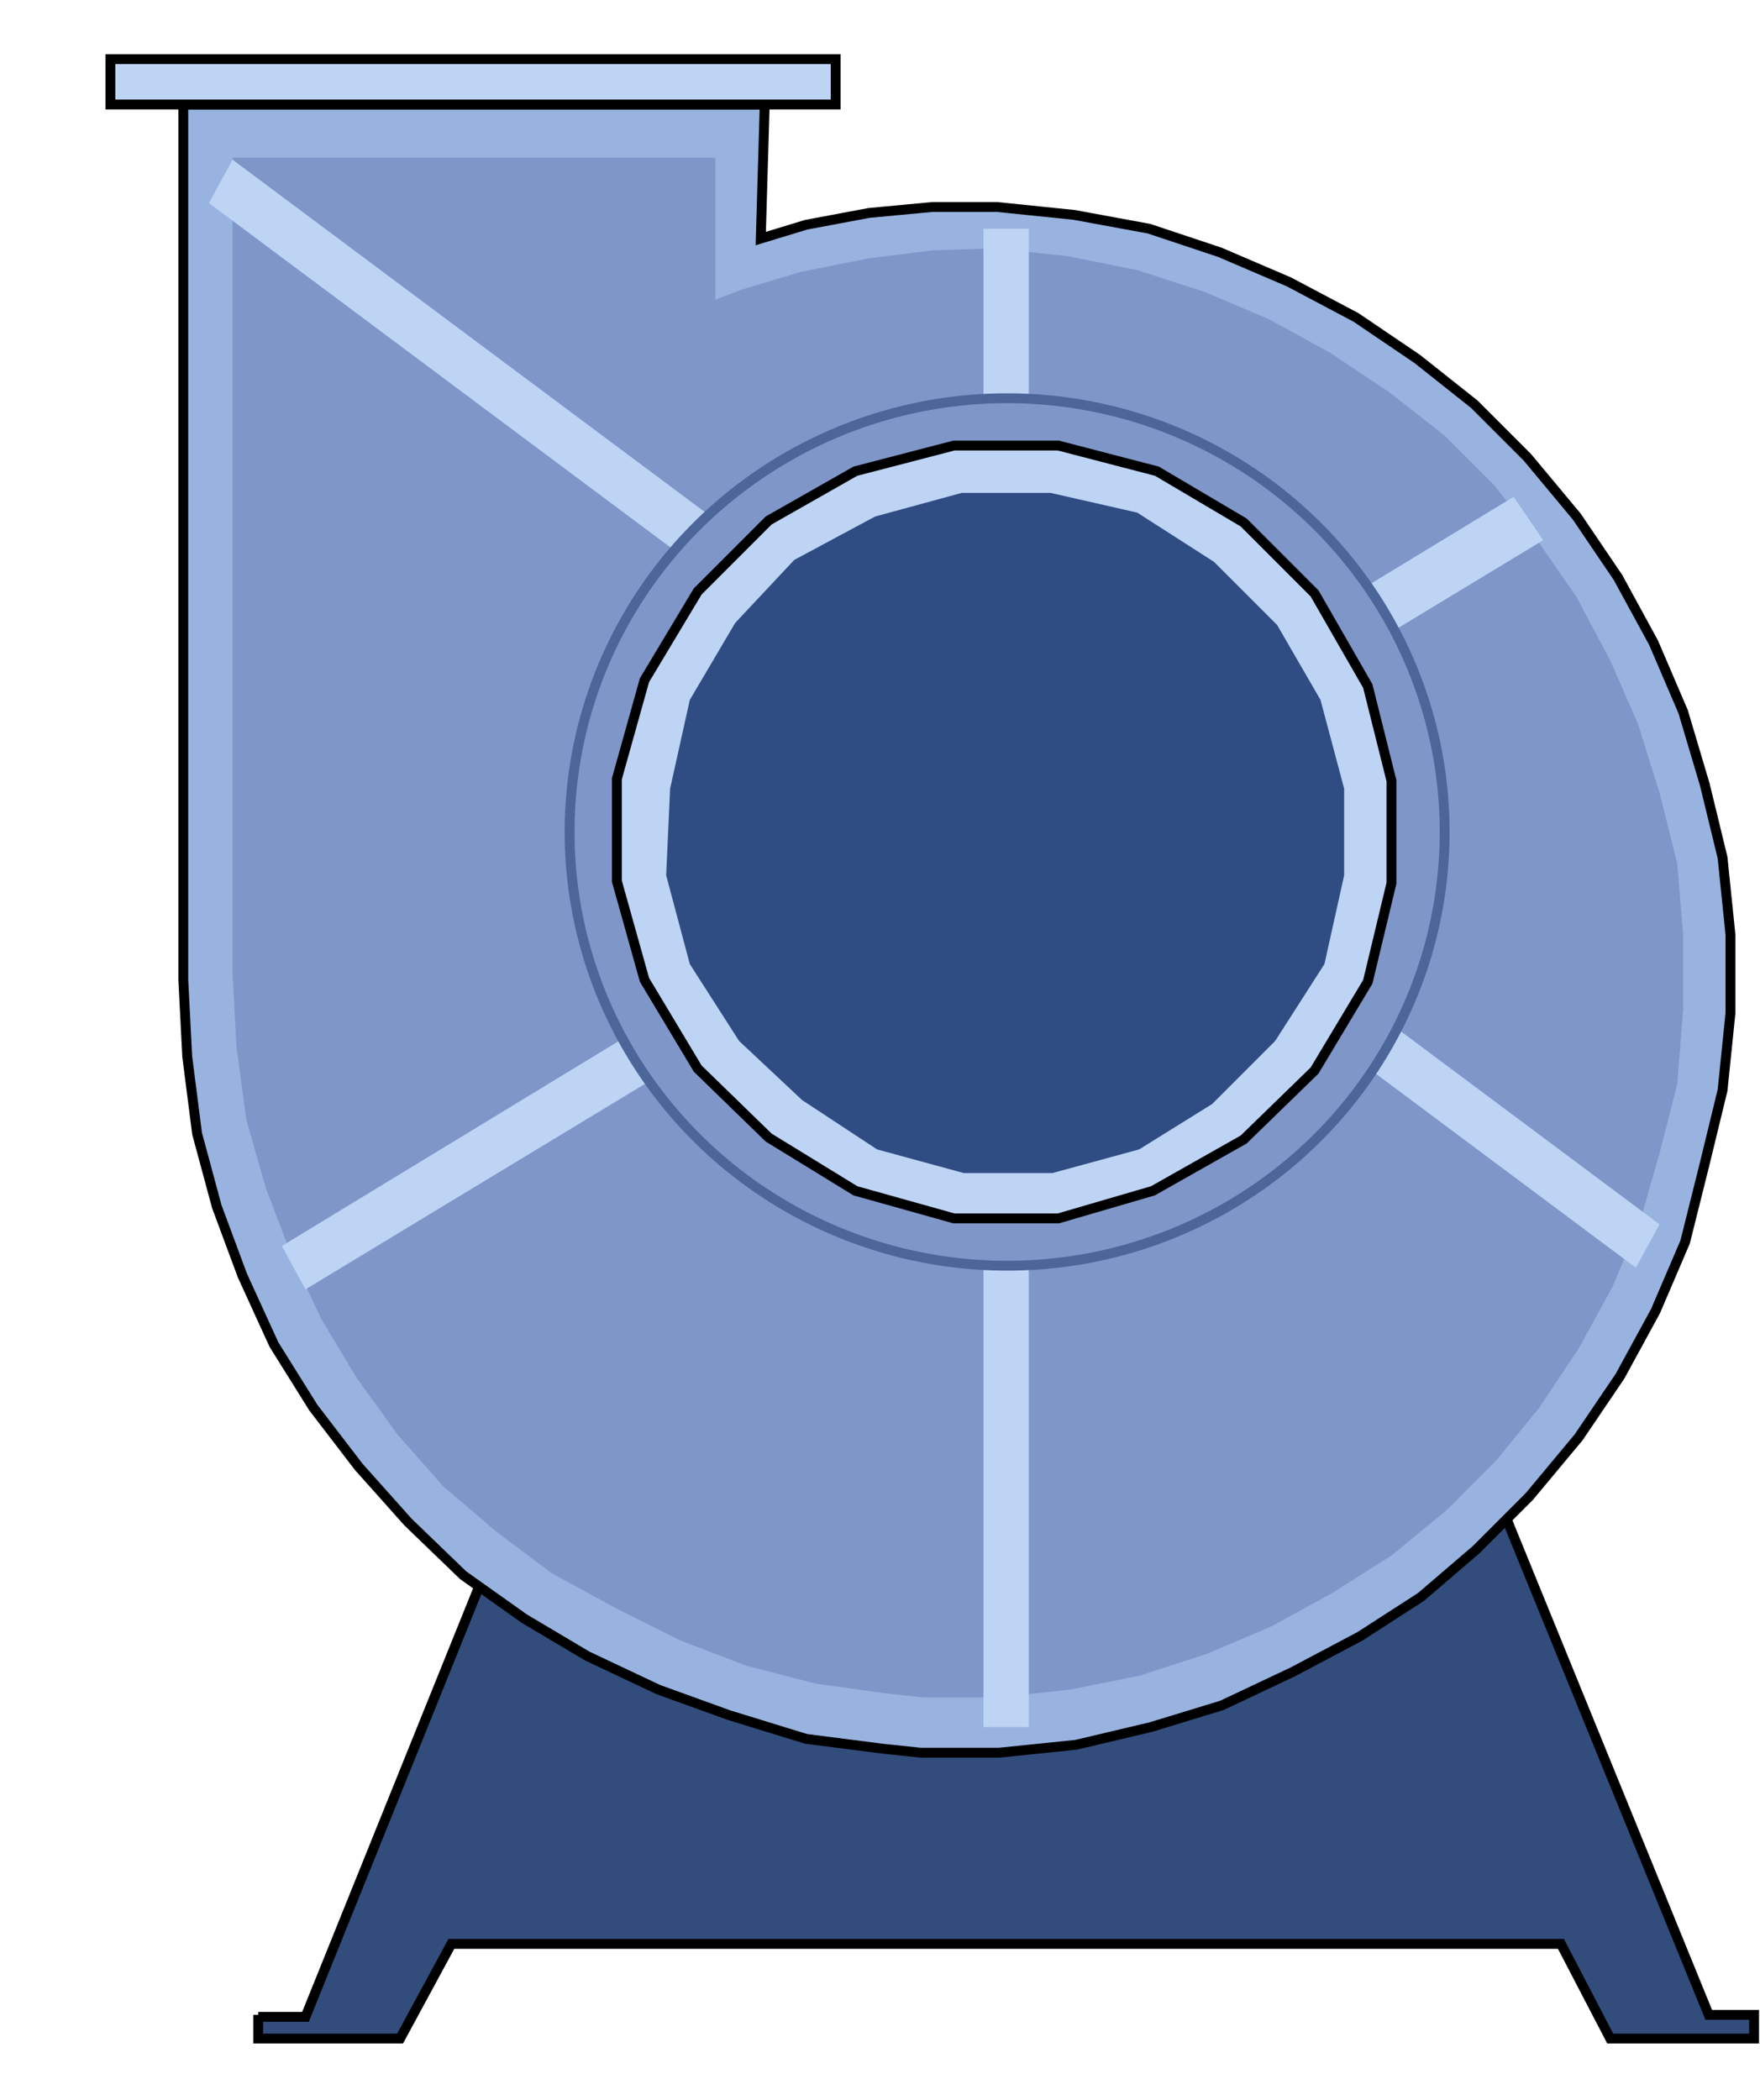 <?xml version="1.0" encoding="utf-8"?>
<!-- Generator: Adobe Illustrator 23.0.0, SVG Export Plug-In . SVG Version: 6.00 Build 0)  -->
<svg version="1.1" id="图层_1" xmlns="http://www.w3.org/2000/svg" xmlns:xlink="http://www.w3.org/1999/xlink" x="0px" y="0px"
	 viewBox="0 0 89.3 106.5" style="enable-background:new 0 0 89.3 106.5;" xml:space="preserve">
<style type="text/css">
	.st0{fill:#324D7C;stroke:#000000;stroke-width:0.5;}
	.st1{fill:#98B3DF;stroke:#000000;stroke-width:0.5;}
	.st2{fill:#7F96C9;}
	.st3{fill:#BED4F5;}
	.st4{fill:#7F96C9;stroke:#4C6699;stroke-width:0.5;}
	.st5{fill:#BED4F5;stroke:#000000;stroke-width:0.5;}
	.st6{fill:#2F4D83;}
</style>
<path class="st0" d="M13.1,102.2v1.2h7.2l2.6-4.8h56.3l2.5,4.8H89v-1.2h-2.3L73.2,69.1H28.9l-13.4,33.2H13.1z"/>
<path class="st1" d="M9.3,5.3h29.5l-0.2,6.8l2.3-0.7l3.2-0.6l3.2-0.3h3.3l3.9,0.4l3.8,0.7l3.6,1.2l3.5,1.5l3.4,1.8l3.1,2.1l2.9,2.3
	l2.7,2.7l2.5,3l2.1,3.1l1.8,3.3l1.5,3.5l1.1,3.7l0.9,3.7l0.4,3.9v2v2l-0.4,3.9l-0.9,3.7L85.5,63L84,66.5l-1.8,3.3l-2.1,3.1l-2.5,3
	l-2.7,2.7L72.1,81L69,83l-3.4,1.8L62,86.5l-3.6,1.1l-3.8,0.9l-3.9,0.4h-1.9h-2.1l-1.9-0.2l-3.9-0.5L37,87l-3.6-1.3L29.8,84l-3.2-1.9
	l-3.1-2.2l-2.8-2.7l-2.5-2.8l-2.3-3l-2-3.2l-1.6-3.5L11,61.2l-1-3.7l-0.5-3.9l-0.2-3.9V5.3z"/>
<path class="st2" d="M11.8,8h24.5v7.2l1.3-0.5l3-0.9l3.5-0.7l3.2-0.4l3.2-0.1l3.7,0.4l3.5,0.7l3.4,1.1l3.3,1.4l3.1,1.7l3,2l2.8,2.2
	l2.5,2.5l2.2,2.8l2,2.9l1.7,3.2l1.4,3.2l1.1,3.5l0.9,3.6l0.3,3.6v1.9v1.9L85.1,55l-0.9,3.5L83.2,62l-1.4,3.3l-1.7,3.1l-2,3l-2.2,2.7
	l-2.5,2.5l-2.8,2.3l-3,1.9l-3.1,1.7l-3.3,1.4L57.8,85l-3.5,0.7l-3.7,0.4h-1.8h-1.9l-1.9-0.2l-3.6-0.5l-3.5-0.9l-3.4-1.3l-3.2-1.6
	L28,79.8l-2.8-2.1l-2.7-2.3l-2.3-2.6l-2.1-2.9l-1.8-3l-1.5-3.2l-1.3-3.4l-1-3.5L12,53.1l-0.2-3.7V8z"/>
<path class="st3" d="M52.2,11.6h-2.3v76h2.3V11.6z"/>
<path class="st3" d="M11.8,8.1l-1.2,2.2L83,64.3l1.2-2.2L11.8,8.1z"/>
<path class="st3" d="M14.3,63.2l1.2,2.2l62.8-38l-1.5-2.2L14.3,63.2z"/>
<ellipse class="st4" cx="51.1" cy="42.2" rx="22.2" ry="22"/>
<path class="st5" d="M63.1,57.8l3.6-3.5l2.7-4.5l1.2-5v-5.2l-1.2-4.8l-2.7-4.7l-3.6-3.6l-4.4-2.6l-5-1.3h-5.3l-5,1.3L39,26.4
	l-3.6,3.6l-2.7,4.5l-1.4,5v5.2l1.4,5l2.7,4.5l3.6,3.5l4.4,2.7l5,1.4h5.3l4.8-1.4L63.1,57.8z"/>
<path class="st6" d="M61.5,56l3.2-3.2l2.5-3.9l1-4.5V40l-1.2-4.5l-2.2-3.8l-3.2-3.2L57.7,26l-4.4-1h-4.5l-4.4,1.2l-4.1,2.2l-3,3.2
	L35,35.5L34,40l-0.2,4.4l1.2,4.5l2.5,3.9l3.2,3l3.8,2.5l4.4,1.2h4.5l4.4-1.2L61.5,56z"/>
<path class="st5" d="M5.6,5.3h36.8V3H5.6V5.3z"/>
</svg>
